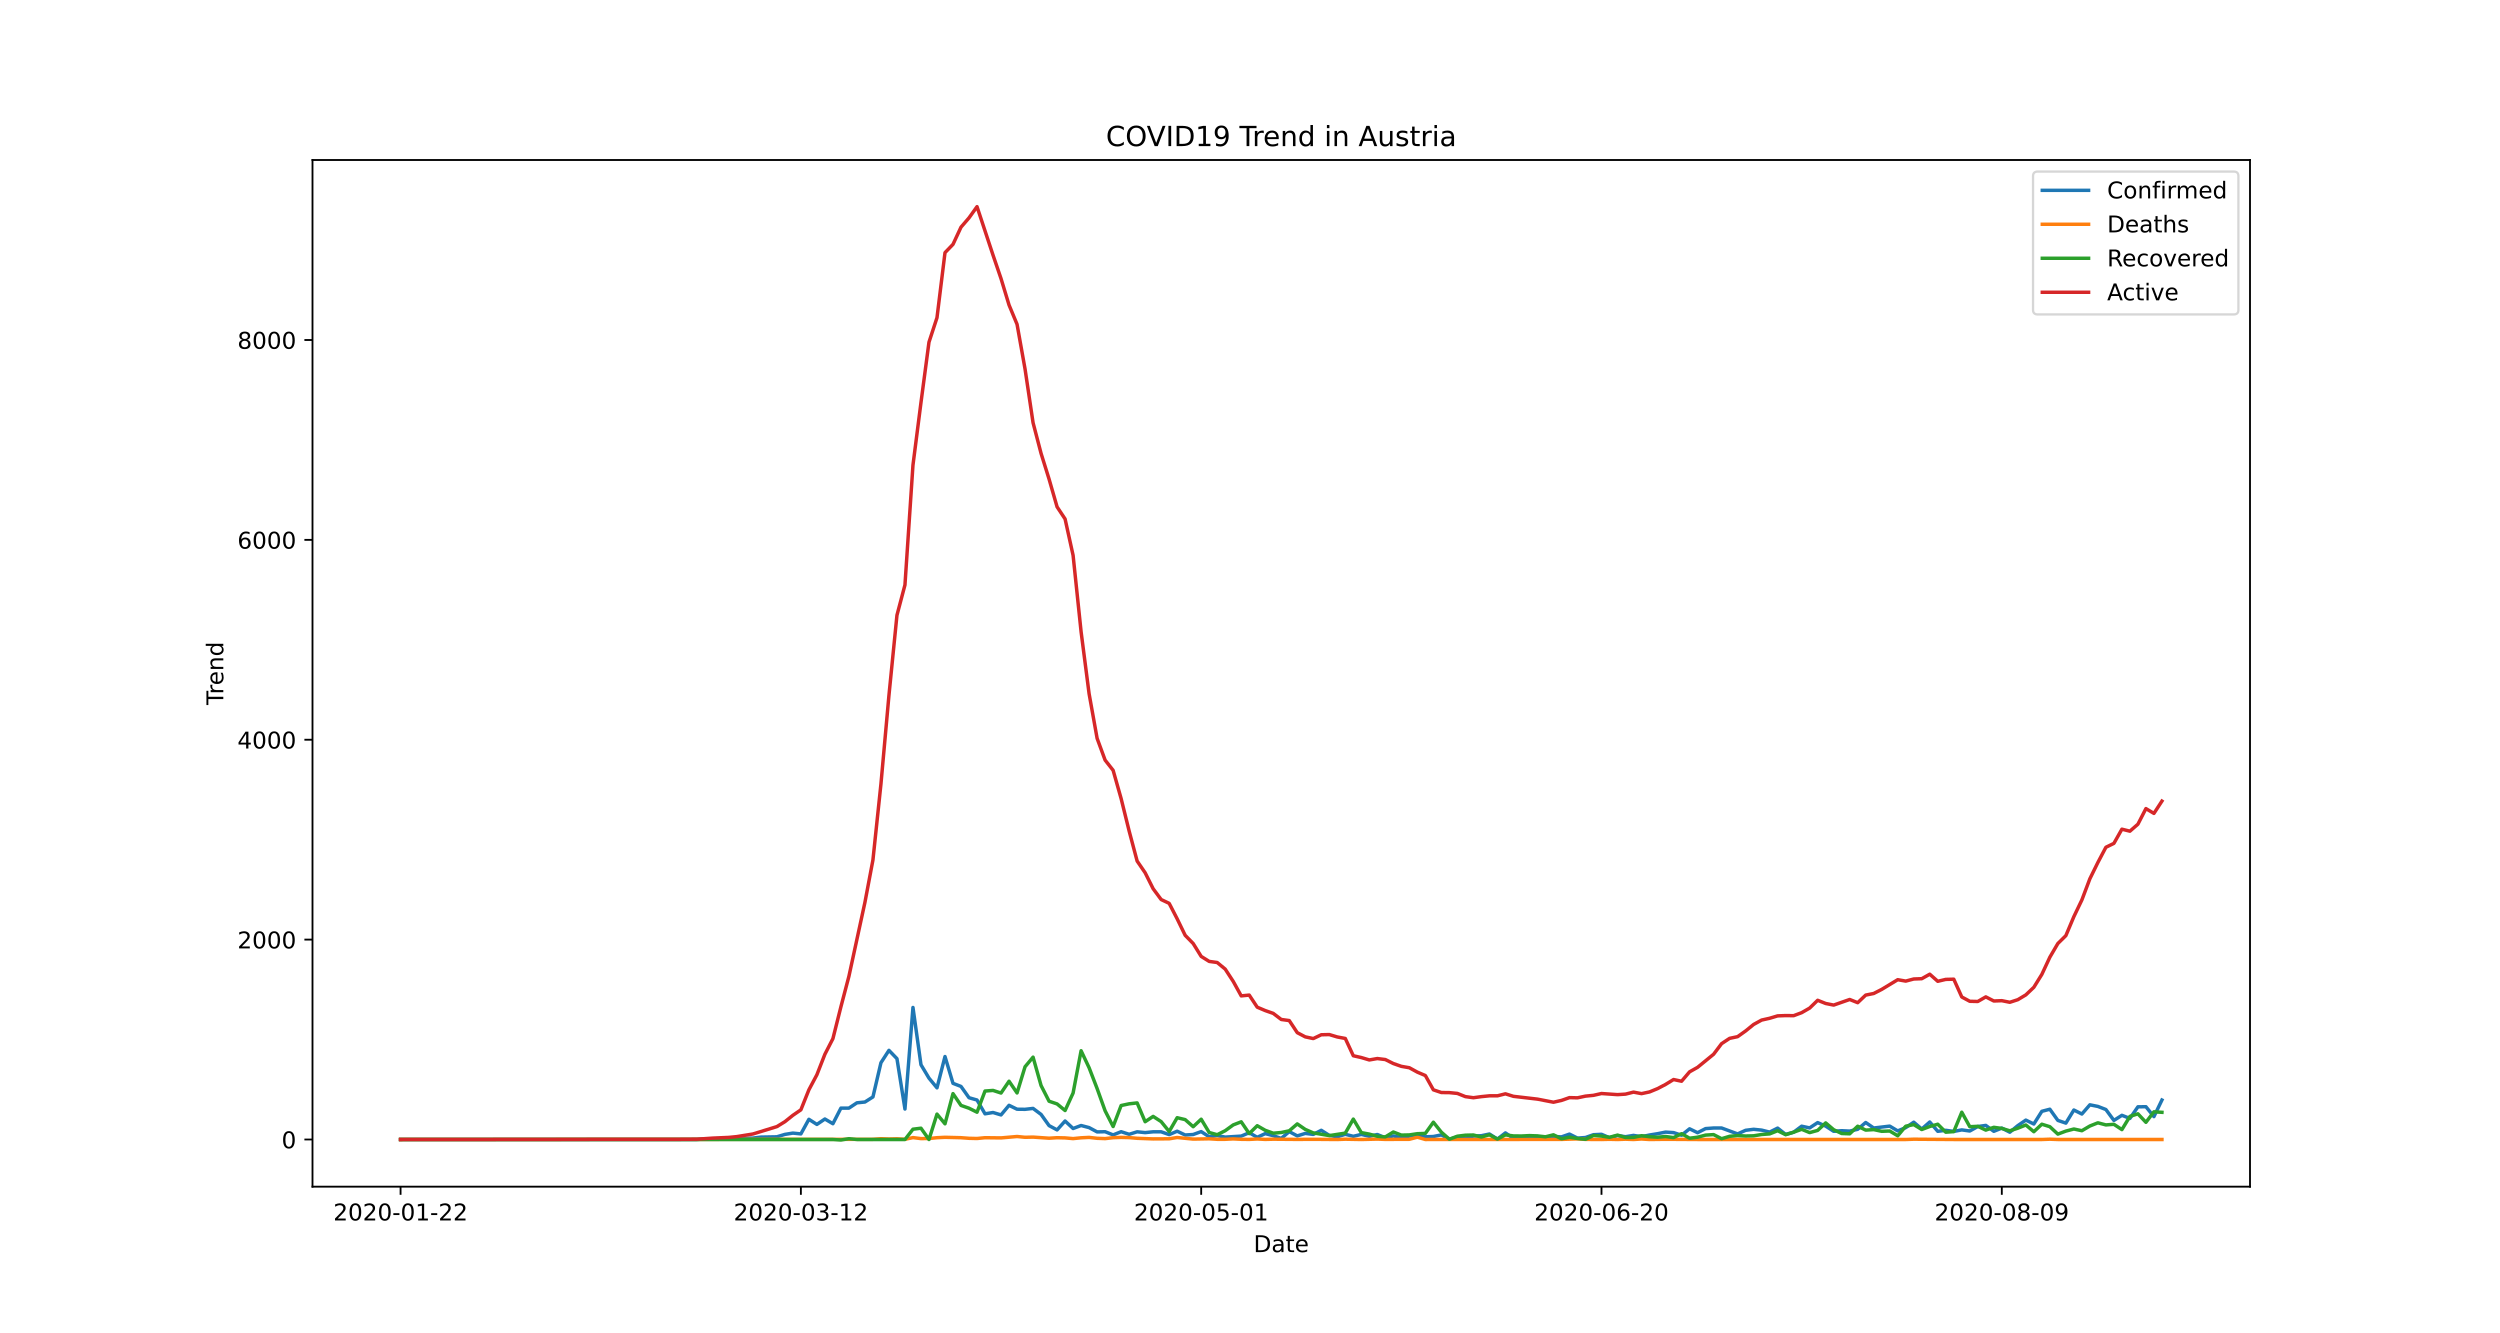 <?xml version="1.0" encoding="utf-8" standalone="no"?>
<!DOCTYPE svg PUBLIC "-//W3C//DTD SVG 1.1//EN"
  "http://www.w3.org/Graphics/SVG/1.1/DTD/svg11.dtd">
<!-- Created with matplotlib (https://matplotlib.org/) -->
<svg height="576pt" version="1.1" viewBox="0 0 1080 576" width="1080pt" xmlns="http://www.w3.org/2000/svg" xmlns:xlink="http://www.w3.org/1999/xlink">
 <defs>
  <style type="text/css">*{stroke-linecap:butt;stroke-linejoin:round;}</style>
 </defs>
 <g id="figure_1">
  <g id="patch_1">
   <path d="M 0 576 
L 1080 576 
L 1080 0 
L 0 0 
z
" style="fill:#ffffff;"/>
  </g>
  <g id="axes_1">
   <g id="patch_2">
    <path d="M 135 512.64 
L 972 512.64 
L 972 69.12 
L 135 69.12 
z
" style="fill:#ffffff;"/>
   </g>
   <g id="matplotlib.axis_1">
    <g id="xtick_1">
     <g id="line2d_1">
      <defs>
       <path d="M 0 0 
L 0 3.5 
" id="m7d497c3ced" style="stroke:#000000;stroke-width:0.8;"/>
      </defs>
      <g>
       <use style="stroke:#000000;stroke-width:0.8;" x="173.045" xlink:href="#m7d497c3ced" y="512.64"/>
      </g>
     </g>
     <g id="text_1">
      <!-- 2020-01-22 -->
      <g transform="translate(143.988 527.238)scale(0.1 -0.1)">
       <defs>
        <path d="M 19.188 8.297 
L 53.609 8.297 
L 53.609 0 
L 7.328 0 
L 7.328 8.297 
Q 12.938 14.109 22.625 23.891 
Q 32.328 33.688 34.812 36.531 
Q 39.547 41.844 41.422 45.531 
Q 43.312 49.219 43.312 52.781 
Q 43.312 58.594 39.234 62.25 
Q 35.156 65.922 28.609 65.922 
Q 23.969 65.922 18.812 64.312 
Q 13.672 62.703 7.812 59.422 
L 7.812 69.391 
Q 13.766 71.781 18.938 73 
Q 24.125 74.219 28.422 74.219 
Q 39.75 74.219 46.484 68.547 
Q 53.219 62.891 53.219 53.422 
Q 53.219 48.922 51.531 44.891 
Q 49.859 40.875 45.406 35.406 
Q 44.188 33.984 37.641 27.219 
Q 31.109 20.453 19.188 8.297 
z
" id="DejaVuSans-50"/>
        <path d="M 31.781 66.406 
Q 24.172 66.406 20.328 58.906 
Q 16.5 51.422 16.5 36.375 
Q 16.5 21.391 20.328 13.891 
Q 24.172 6.391 31.781 6.391 
Q 39.453 6.391 43.281 13.891 
Q 47.125 21.391 47.125 36.375 
Q 47.125 51.422 43.281 58.906 
Q 39.453 66.406 31.781 66.406 
z
M 31.781 74.219 
Q 44.047 74.219 50.516 64.516 
Q 56.984 54.828 56.984 36.375 
Q 56.984 17.969 50.516 8.266 
Q 44.047 -1.422 31.781 -1.422 
Q 19.531 -1.422 13.062 8.266 
Q 6.594 17.969 6.594 36.375 
Q 6.594 54.828 13.062 64.516 
Q 19.531 74.219 31.781 74.219 
z
" id="DejaVuSans-48"/>
        <path d="M 4.891 31.391 
L 31.203 31.391 
L 31.203 23.391 
L 4.891 23.391 
z
" id="DejaVuSans-45"/>
        <path d="M 12.406 8.297 
L 28.516 8.297 
L 28.516 63.922 
L 10.984 60.406 
L 10.984 69.391 
L 28.422 72.906 
L 38.281 72.906 
L 38.281 8.297 
L 54.391 8.297 
L 54.391 0 
L 12.406 0 
z
" id="DejaVuSans-49"/>
       </defs>
       <use xlink:href="#DejaVuSans-50"/>
       <use x="63.623" xlink:href="#DejaVuSans-48"/>
       <use x="127.246" xlink:href="#DejaVuSans-50"/>
       <use x="190.869" xlink:href="#DejaVuSans-48"/>
       <use x="254.492" xlink:href="#DejaVuSans-45"/>
       <use x="290.576" xlink:href="#DejaVuSans-48"/>
       <use x="354.199" xlink:href="#DejaVuSans-49"/>
       <use x="417.822" xlink:href="#DejaVuSans-45"/>
       <use x="453.906" xlink:href="#DejaVuSans-50"/>
       <use x="517.529" xlink:href="#DejaVuSans-50"/>
      </g>
     </g>
    </g>
    <g id="xtick_2">
     <g id="line2d_2">
      <g>
       <use style="stroke:#000000;stroke-width:0.8;" x="345.979" xlink:href="#m7d497c3ced" y="512.64"/>
      </g>
     </g>
     <g id="text_2">
      <!-- 2020-03-12 -->
      <g transform="translate(316.922 527.238)scale(0.1 -0.1)">
       <defs>
        <path d="M 40.578 39.312 
Q 47.656 37.797 51.625 33 
Q 55.609 28.219 55.609 21.188 
Q 55.609 10.406 48.188 4.484 
Q 40.766 -1.422 27.094 -1.422 
Q 22.516 -1.422 17.656 -0.516 
Q 12.797 0.391 7.625 2.203 
L 7.625 11.719 
Q 11.719 9.328 16.594 8.109 
Q 21.484 6.891 26.812 6.891 
Q 36.078 6.891 40.938 10.547 
Q 45.797 14.203 45.797 21.188 
Q 45.797 27.641 41.281 31.266 
Q 36.766 34.906 28.719 34.906 
L 20.219 34.906 
L 20.219 43.016 
L 29.109 43.016 
Q 36.375 43.016 40.234 45.922 
Q 44.094 48.828 44.094 54.297 
Q 44.094 59.906 40.109 62.906 
Q 36.141 65.922 28.719 65.922 
Q 24.656 65.922 20.016 65.031 
Q 15.375 64.156 9.812 62.312 
L 9.812 71.094 
Q 15.438 72.656 20.344 73.438 
Q 25.25 74.219 29.594 74.219 
Q 40.828 74.219 47.359 69.109 
Q 53.906 64.016 53.906 55.328 
Q 53.906 49.266 50.438 45.094 
Q 46.969 40.922 40.578 39.312 
z
" id="DejaVuSans-51"/>
       </defs>
       <use xlink:href="#DejaVuSans-50"/>
       <use x="63.623" xlink:href="#DejaVuSans-48"/>
       <use x="127.246" xlink:href="#DejaVuSans-50"/>
       <use x="190.869" xlink:href="#DejaVuSans-48"/>
       <use x="254.492" xlink:href="#DejaVuSans-45"/>
       <use x="290.576" xlink:href="#DejaVuSans-48"/>
       <use x="354.199" xlink:href="#DejaVuSans-51"/>
       <use x="417.822" xlink:href="#DejaVuSans-45"/>
       <use x="453.906" xlink:href="#DejaVuSans-49"/>
       <use x="517.529" xlink:href="#DejaVuSans-50"/>
      </g>
     </g>
    </g>
    <g id="xtick_3">
     <g id="line2d_3">
      <g>
       <use style="stroke:#000000;stroke-width:0.8;" x="518.913" xlink:href="#m7d497c3ced" y="512.64"/>
      </g>
     </g>
     <g id="text_3">
      <!-- 2020-05-01 -->
      <g transform="translate(489.855 527.238)scale(0.1 -0.1)">
       <defs>
        <path d="M 10.797 72.906 
L 49.516 72.906 
L 49.516 64.594 
L 19.828 64.594 
L 19.828 46.734 
Q 21.969 47.469 24.109 47.828 
Q 26.266 48.188 28.422 48.188 
Q 40.625 48.188 47.75 41.5 
Q 54.891 34.812 54.891 23.391 
Q 54.891 11.625 47.562 5.094 
Q 40.234 -1.422 26.906 -1.422 
Q 22.312 -1.422 17.547 -0.641 
Q 12.797 0.141 7.719 1.703 
L 7.719 11.625 
Q 12.109 9.234 16.797 8.062 
Q 21.484 6.891 26.703 6.891 
Q 35.156 6.891 40.078 11.328 
Q 45.016 15.766 45.016 23.391 
Q 45.016 31 40.078 35.438 
Q 35.156 39.891 26.703 39.891 
Q 22.75 39.891 18.812 39.016 
Q 14.891 38.141 10.797 36.281 
z
" id="DejaVuSans-53"/>
       </defs>
       <use xlink:href="#DejaVuSans-50"/>
       <use x="63.623" xlink:href="#DejaVuSans-48"/>
       <use x="127.246" xlink:href="#DejaVuSans-50"/>
       <use x="190.869" xlink:href="#DejaVuSans-48"/>
       <use x="254.492" xlink:href="#DejaVuSans-45"/>
       <use x="290.576" xlink:href="#DejaVuSans-48"/>
       <use x="354.199" xlink:href="#DejaVuSans-53"/>
       <use x="417.822" xlink:href="#DejaVuSans-45"/>
       <use x="453.906" xlink:href="#DejaVuSans-48"/>
       <use x="517.529" xlink:href="#DejaVuSans-49"/>
      </g>
     </g>
    </g>
    <g id="xtick_4">
     <g id="line2d_4">
      <g>
       <use style="stroke:#000000;stroke-width:0.8;" x="691.847" xlink:href="#m7d497c3ced" y="512.64"/>
      </g>
     </g>
     <g id="text_4">
      <!-- 2020-06-20 -->
      <g transform="translate(662.789 527.238)scale(0.1 -0.1)">
       <defs>
        <path d="M 33.016 40.375 
Q 26.375 40.375 22.484 35.828 
Q 18.609 31.297 18.609 23.391 
Q 18.609 15.531 22.484 10.953 
Q 26.375 6.391 33.016 6.391 
Q 39.656 6.391 43.531 10.953 
Q 47.406 15.531 47.406 23.391 
Q 47.406 31.297 43.531 35.828 
Q 39.656 40.375 33.016 40.375 
z
M 52.594 71.297 
L 52.594 62.312 
Q 48.875 64.062 45.094 64.984 
Q 41.312 65.922 37.594 65.922 
Q 27.828 65.922 22.672 59.328 
Q 17.531 52.734 16.797 39.406 
Q 19.672 43.656 24.016 45.922 
Q 28.375 48.188 33.594 48.188 
Q 44.578 48.188 50.953 41.516 
Q 57.328 34.859 57.328 23.391 
Q 57.328 12.156 50.688 5.359 
Q 44.047 -1.422 33.016 -1.422 
Q 20.359 -1.422 13.672 8.266 
Q 6.984 17.969 6.984 36.375 
Q 6.984 53.656 15.188 63.938 
Q 23.391 74.219 37.203 74.219 
Q 40.922 74.219 44.703 73.484 
Q 48.484 72.75 52.594 71.297 
z
" id="DejaVuSans-54"/>
       </defs>
       <use xlink:href="#DejaVuSans-50"/>
       <use x="63.623" xlink:href="#DejaVuSans-48"/>
       <use x="127.246" xlink:href="#DejaVuSans-50"/>
       <use x="190.869" xlink:href="#DejaVuSans-48"/>
       <use x="254.492" xlink:href="#DejaVuSans-45"/>
       <use x="290.576" xlink:href="#DejaVuSans-48"/>
       <use x="354.199" xlink:href="#DejaVuSans-54"/>
       <use x="417.822" xlink:href="#DejaVuSans-45"/>
       <use x="453.906" xlink:href="#DejaVuSans-50"/>
       <use x="517.529" xlink:href="#DejaVuSans-48"/>
      </g>
     </g>
    </g>
    <g id="xtick_5">
     <g id="line2d_5">
      <g>
       <use style="stroke:#000000;stroke-width:0.8;" x="864.781" xlink:href="#m7d497c3ced" y="512.64"/>
      </g>
     </g>
     <g id="text_5">
      <!-- 2020-08-09 -->
      <g transform="translate(835.723 527.238)scale(0.1 -0.1)">
       <defs>
        <path d="M 31.781 34.625 
Q 24.75 34.625 20.719 30.859 
Q 16.703 27.094 16.703 20.516 
Q 16.703 13.922 20.719 10.156 
Q 24.75 6.391 31.781 6.391 
Q 38.812 6.391 42.859 10.172 
Q 46.922 13.969 46.922 20.516 
Q 46.922 27.094 42.891 30.859 
Q 38.875 34.625 31.781 34.625 
z
M 21.922 38.812 
Q 15.578 40.375 12.031 44.719 
Q 8.5 49.078 8.5 55.328 
Q 8.5 64.062 14.719 69.141 
Q 20.953 74.219 31.781 74.219 
Q 42.672 74.219 48.875 69.141 
Q 55.078 64.062 55.078 55.328 
Q 55.078 49.078 51.531 44.719 
Q 48 40.375 41.703 38.812 
Q 48.828 37.156 52.797 32.312 
Q 56.781 27.484 56.781 20.516 
Q 56.781 9.906 50.312 4.234 
Q 43.844 -1.422 31.781 -1.422 
Q 19.734 -1.422 13.25 4.234 
Q 6.781 9.906 6.781 20.516 
Q 6.781 27.484 10.781 32.312 
Q 14.797 37.156 21.922 38.812 
z
M 18.312 54.391 
Q 18.312 48.734 21.844 45.562 
Q 25.391 42.391 31.781 42.391 
Q 38.141 42.391 41.719 45.562 
Q 45.312 48.734 45.312 54.391 
Q 45.312 60.062 41.719 63.234 
Q 38.141 66.406 31.781 66.406 
Q 25.391 66.406 21.844 63.234 
Q 18.312 60.062 18.312 54.391 
z
" id="DejaVuSans-56"/>
        <path d="M 10.984 1.516 
L 10.984 10.5 
Q 14.703 8.734 18.5 7.812 
Q 22.312 6.891 25.984 6.891 
Q 35.75 6.891 40.891 13.453 
Q 46.047 20.016 46.781 33.406 
Q 43.953 29.203 39.594 26.953 
Q 35.25 24.703 29.984 24.703 
Q 19.047 24.703 12.672 31.312 
Q 6.297 37.938 6.297 49.422 
Q 6.297 60.641 12.938 67.422 
Q 19.578 74.219 30.609 74.219 
Q 43.266 74.219 49.922 64.516 
Q 56.594 54.828 56.594 36.375 
Q 56.594 19.141 48.406 8.859 
Q 40.234 -1.422 26.422 -1.422 
Q 22.703 -1.422 18.891 -0.688 
Q 15.094 0.047 10.984 1.516 
z
M 30.609 32.422 
Q 37.25 32.422 41.125 36.953 
Q 45.016 41.5 45.016 49.422 
Q 45.016 57.281 41.125 61.844 
Q 37.25 66.406 30.609 66.406 
Q 23.969 66.406 20.094 61.844 
Q 16.219 57.281 16.219 49.422 
Q 16.219 41.5 20.094 36.953 
Q 23.969 32.422 30.609 32.422 
z
" id="DejaVuSans-57"/>
       </defs>
       <use xlink:href="#DejaVuSans-50"/>
       <use x="63.623" xlink:href="#DejaVuSans-48"/>
       <use x="127.246" xlink:href="#DejaVuSans-50"/>
       <use x="190.869" xlink:href="#DejaVuSans-48"/>
       <use x="254.492" xlink:href="#DejaVuSans-45"/>
       <use x="290.576" xlink:href="#DejaVuSans-48"/>
       <use x="354.199" xlink:href="#DejaVuSans-56"/>
       <use x="417.822" xlink:href="#DejaVuSans-45"/>
       <use x="453.906" xlink:href="#DejaVuSans-48"/>
       <use x="517.529" xlink:href="#DejaVuSans-57"/>
      </g>
     </g>
    </g>
    <g id="text_6">
     <!-- Date -->
     <g transform="translate(541.549 540.917)scale(0.1 -0.1)">
      <defs>
       <path d="M 19.672 64.797 
L 19.672 8.109 
L 31.594 8.109 
Q 46.688 8.109 53.688 14.938 
Q 60.688 21.781 60.688 36.531 
Q 60.688 51.172 53.688 57.984 
Q 46.688 64.797 31.594 64.797 
z
M 9.812 72.906 
L 30.078 72.906 
Q 51.266 72.906 61.172 64.094 
Q 71.094 55.281 71.094 36.531 
Q 71.094 17.672 61.125 8.828 
Q 51.172 0 30.078 0 
L 9.812 0 
z
" id="DejaVuSans-68"/>
       <path d="M 34.281 27.484 
Q 23.391 27.484 19.188 25 
Q 14.984 22.516 14.984 16.5 
Q 14.984 11.719 18.141 8.906 
Q 21.297 6.109 26.703 6.109 
Q 34.188 6.109 38.703 11.406 
Q 43.219 16.703 43.219 25.484 
L 43.219 27.484 
z
M 52.203 31.203 
L 52.203 0 
L 43.219 0 
L 43.219 8.297 
Q 40.141 3.328 35.547 0.953 
Q 30.953 -1.422 24.312 -1.422 
Q 15.922 -1.422 10.953 3.297 
Q 6 8.016 6 15.922 
Q 6 25.141 12.172 29.828 
Q 18.359 34.516 30.609 34.516 
L 43.219 34.516 
L 43.219 35.406 
Q 43.219 41.609 39.141 45 
Q 35.062 48.391 27.688 48.391 
Q 23 48.391 18.547 47.266 
Q 14.109 46.141 10.016 43.891 
L 10.016 52.203 
Q 14.938 54.109 19.578 55.047 
Q 24.219 56 28.609 56 
Q 40.484 56 46.344 49.844 
Q 52.203 43.703 52.203 31.203 
z
" id="DejaVuSans-97"/>
       <path d="M 18.312 70.219 
L 18.312 54.688 
L 36.812 54.688 
L 36.812 47.703 
L 18.312 47.703 
L 18.312 18.016 
Q 18.312 11.328 20.141 9.422 
Q 21.969 7.516 27.594 7.516 
L 36.812 7.516 
L 36.812 0 
L 27.594 0 
Q 17.188 0 13.234 3.875 
Q 9.281 7.766 9.281 18.016 
L 9.281 47.703 
L 2.688 47.703 
L 2.688 54.688 
L 9.281 54.688 
L 9.281 70.219 
z
" id="DejaVuSans-116"/>
       <path d="M 56.203 29.594 
L 56.203 25.203 
L 14.891 25.203 
Q 15.484 15.922 20.484 11.062 
Q 25.484 6.203 34.422 6.203 
Q 39.594 6.203 44.453 7.469 
Q 49.312 8.734 54.109 11.281 
L 54.109 2.781 
Q 49.266 0.734 44.188 -0.344 
Q 39.109 -1.422 33.891 -1.422 
Q 20.797 -1.422 13.156 6.188 
Q 5.516 13.812 5.516 26.812 
Q 5.516 40.234 12.766 48.109 
Q 20.016 56 32.328 56 
Q 43.359 56 49.781 48.891 
Q 56.203 41.797 56.203 29.594 
z
M 47.219 32.234 
Q 47.125 39.594 43.094 43.984 
Q 39.062 48.391 32.422 48.391 
Q 24.906 48.391 20.391 44.141 
Q 15.875 39.891 15.188 32.172 
z
" id="DejaVuSans-101"/>
      </defs>
      <use xlink:href="#DejaVuSans-68"/>
      <use x="77.002" xlink:href="#DejaVuSans-97"/>
      <use x="138.281" xlink:href="#DejaVuSans-116"/>
      <use x="177.49" xlink:href="#DejaVuSans-101"/>
     </g>
    </g>
   </g>
   <g id="matplotlib.axis_2">
    <g id="ytick_1">
     <g id="line2d_6">
      <defs>
       <path d="M 0 0 
L -3.5 0 
" id="m51064d5284" style="stroke:#000000;stroke-width:0.8;"/>
      </defs>
      <g>
       <use style="stroke:#000000;stroke-width:0.8;" x="135" xlink:href="#m51064d5284" y="492.264"/>
      </g>
     </g>
     <g id="text_7">
      <!-- 0 -->
      <g transform="translate(121.638 496.063)scale(0.1 -0.1)">
       <use xlink:href="#DejaVuSans-48"/>
      </g>
     </g>
    </g>
    <g id="ytick_2">
     <g id="line2d_7">
      <g>
       <use style="stroke:#000000;stroke-width:0.8;" x="135" xlink:href="#m51064d5284" y="405.917"/>
      </g>
     </g>
     <g id="text_8">
      <!-- 2000 -->
      <g transform="translate(102.55 409.716)scale(0.1 -0.1)">
       <use xlink:href="#DejaVuSans-50"/>
       <use x="63.623" xlink:href="#DejaVuSans-48"/>
       <use x="127.246" xlink:href="#DejaVuSans-48"/>
       <use x="190.869" xlink:href="#DejaVuSans-48"/>
      </g>
     </g>
    </g>
    <g id="ytick_3">
     <g id="line2d_8">
      <g>
       <use style="stroke:#000000;stroke-width:0.8;" x="135" xlink:href="#m51064d5284" y="319.569"/>
      </g>
     </g>
     <g id="text_9">
      <!-- 4000 -->
      <g transform="translate(102.55 323.368)scale(0.1 -0.1)">
       <defs>
        <path d="M 37.797 64.312 
L 12.891 25.391 
L 37.797 25.391 
z
M 35.203 72.906 
L 47.609 72.906 
L 47.609 25.391 
L 58.016 25.391 
L 58.016 17.188 
L 47.609 17.188 
L 47.609 0 
L 37.797 0 
L 37.797 17.188 
L 4.891 17.188 
L 4.891 26.703 
z
" id="DejaVuSans-52"/>
       </defs>
       <use xlink:href="#DejaVuSans-52"/>
       <use x="63.623" xlink:href="#DejaVuSans-48"/>
       <use x="127.246" xlink:href="#DejaVuSans-48"/>
       <use x="190.869" xlink:href="#DejaVuSans-48"/>
      </g>
     </g>
    </g>
    <g id="ytick_4">
     <g id="line2d_9">
      <g>
       <use style="stroke:#000000;stroke-width:0.8;" x="135" xlink:href="#m51064d5284" y="233.221"/>
      </g>
     </g>
     <g id="text_10">
      <!-- 6000 -->
      <g transform="translate(102.55 237.021)scale(0.1 -0.1)">
       <use xlink:href="#DejaVuSans-54"/>
       <use x="63.623" xlink:href="#DejaVuSans-48"/>
       <use x="127.246" xlink:href="#DejaVuSans-48"/>
       <use x="190.869" xlink:href="#DejaVuSans-48"/>
      </g>
     </g>
    </g>
    <g id="ytick_5">
     <g id="line2d_10">
      <g>
       <use style="stroke:#000000;stroke-width:0.8;" x="135" xlink:href="#m51064d5284" y="146.874"/>
      </g>
     </g>
     <g id="text_11">
      <!-- 8000 -->
      <g transform="translate(102.55 150.673)scale(0.1 -0.1)">
       <use xlink:href="#DejaVuSans-56"/>
       <use x="63.623" xlink:href="#DejaVuSans-48"/>
       <use x="127.246" xlink:href="#DejaVuSans-48"/>
       <use x="190.869" xlink:href="#DejaVuSans-48"/>
      </g>
     </g>
    </g>
    <g id="text_12">
     <!-- Trend -->
     <g transform="translate(96.47 304.559)rotate(-90)scale(0.1 -0.1)">
      <defs>
       <path d="M -0.297 72.906 
L 61.375 72.906 
L 61.375 64.594 
L 35.5 64.594 
L 35.5 0 
L 25.594 0 
L 25.594 64.594 
L -0.297 64.594 
z
" id="DejaVuSans-84"/>
       <path d="M 41.109 46.297 
Q 39.594 47.172 37.812 47.578 
Q 36.031 48 33.891 48 
Q 26.266 48 22.188 43.047 
Q 18.109 38.094 18.109 28.812 
L 18.109 0 
L 9.078 0 
L 9.078 54.688 
L 18.109 54.688 
L 18.109 46.188 
Q 20.953 51.172 25.484 53.578 
Q 30.031 56 36.531 56 
Q 37.453 56 38.578 55.875 
Q 39.703 55.766 41.062 55.516 
z
" id="DejaVuSans-114"/>
       <path d="M 54.891 33.016 
L 54.891 0 
L 45.906 0 
L 45.906 32.719 
Q 45.906 40.484 42.875 44.328 
Q 39.844 48.188 33.797 48.188 
Q 26.516 48.188 22.312 43.547 
Q 18.109 38.922 18.109 30.906 
L 18.109 0 
L 9.078 0 
L 9.078 54.688 
L 18.109 54.688 
L 18.109 46.188 
Q 21.344 51.125 25.703 53.562 
Q 30.078 56 35.797 56 
Q 45.219 56 50.047 50.172 
Q 54.891 44.344 54.891 33.016 
z
" id="DejaVuSans-110"/>
       <path d="M 45.406 46.391 
L 45.406 75.984 
L 54.391 75.984 
L 54.391 0 
L 45.406 0 
L 45.406 8.203 
Q 42.578 3.328 38.25 0.953 
Q 33.938 -1.422 27.875 -1.422 
Q 17.969 -1.422 11.734 6.484 
Q 5.516 14.406 5.516 27.297 
Q 5.516 40.188 11.734 48.094 
Q 17.969 56 27.875 56 
Q 33.938 56 38.25 53.625 
Q 42.578 51.266 45.406 46.391 
z
M 14.797 27.297 
Q 14.797 17.391 18.875 11.75 
Q 22.953 6.109 30.078 6.109 
Q 37.203 6.109 41.297 11.75 
Q 45.406 17.391 45.406 27.297 
Q 45.406 37.203 41.297 42.844 
Q 37.203 48.484 30.078 48.484 
Q 22.953 48.484 18.875 42.844 
Q 14.797 37.203 14.797 27.297 
z
" id="DejaVuSans-100"/>
      </defs>
      <use xlink:href="#DejaVuSans-84"/>
      <use x="46.334" xlink:href="#DejaVuSans-114"/>
      <use x="85.197" xlink:href="#DejaVuSans-101"/>
      <use x="146.721" xlink:href="#DejaVuSans-110"/>
      <use x="210.1" xlink:href="#DejaVuSans-100"/>
     </g>
    </g>
   </g>
   <g id="line2d_11">
    <path clip-path="url(#p14712e6fb1)" d="M 173.045 492.264 
L 301.017 492.264 
L 304.475 492.005 
L 314.851 492.135 
L 321.769 491.746 
L 325.227 491.66 
L 328.686 491.228 
L 335.603 491.098 
L 339.062 490.062 
L 342.521 489.501 
L 345.979 489.846 
L 349.438 483.543 
L 352.897 485.745 
L 356.355 483.414 
L 359.814 485.443 
L 363.273 478.708 
L 366.731 478.708 
L 370.19 476.419 
L 373.649 476.074 
L 377.107 473.872 
L 380.566 459.107 
L 384.025 453.753 
L 387.483 457.337 
L 390.942 479.096 
L 394.401 435.232 
L 397.86 459.97 
L 401.318 465.755 
L 404.777 469.943 
L 408.236 456.43 
L 411.694 468 
L 415.153 469.339 
L 418.612 474.217 
L 422.07 475.21 
L 425.529 481.168 
L 428.988 480.607 
L 432.446 481.643 
L 435.905 477.499 
L 439.364 479.182 
L 442.822 479.226 
L 446.281 478.837 
L 449.74 481.428 
L 453.198 486.263 
L 456.657 488.119 
L 460.116 484.277 
L 463.574 487.515 
L 467.033 486.22 
L 470.492 487.126 
L 473.95 488.983 
L 477.409 488.897 
L 480.868 490.278 
L 484.326 488.897 
L 487.785 490.019 
L 491.244 488.94 
L 494.702 489.285 
L 498.161 488.94 
L 501.62 488.94 
L 505.079 490.149 
L 508.537 488.681 
L 511.996 490.321 
L 515.455 490.105 
L 518.913 488.853 
L 522.372 491.098 
L 525.831 490.58 
L 529.289 491.228 
L 536.207 490.796 
L 539.665 489.328 
L 543.124 491.314 
L 546.583 489.717 
L 550.041 490.624 
L 553.5 491.789 
L 556.959 488.853 
L 560.417 490.71 
L 563.876 489.631 
L 567.335 490.062 
L 570.793 488.292 
L 574.252 490.494 
L 577.711 491.098 
L 581.169 490.019 
L 584.628 490.883 
L 588.087 490.062 
L 591.545 490.883 
L 595.004 490.105 
L 598.463 491.53 
L 601.921 490.71 
L 605.38 491.487 
L 608.839 490.796 
L 612.298 490.667 
L 615.756 491.098 
L 619.215 490.969 
L 622.674 490.278 
L 626.132 492.178 
L 629.591 491.142 
L 633.05 491.746 
L 636.508 490.796 
L 639.967 490.624 
L 643.426 489.89 
L 646.884 492.091 
L 650.343 489.415 
L 653.802 491.789 
L 657.26 491.142 
L 664.178 490.969 
L 667.636 491.66 
L 671.095 490.926 
L 674.554 491.142 
L 678.012 489.933 
L 681.471 491.66 
L 684.93 491.401 
L 688.388 490.192 
L 691.847 490.019 
L 695.306 491.487 
L 698.764 490.58 
L 702.223 491.055 
L 705.682 490.494 
L 709.14 491.055 
L 712.599 490.321 
L 716.058 489.76 
L 719.517 489.069 
L 722.975 489.285 
L 726.434 490.408 
L 729.893 487.645 
L 733.351 489.328 
L 736.81 487.558 
L 740.269 487.299 
L 743.727 487.299 
L 750.645 489.846 
L 754.103 488.292 
L 757.562 487.86 
L 761.021 488.206 
L 764.479 489.069 
L 767.938 487.342 
L 771.397 490.062 
L 774.855 489.112 
L 778.314 486.522 
L 781.773 487.256 
L 785.231 484.968 
L 788.69 486.479 
L 792.149 488.724 
L 795.607 488.465 
L 799.066 488.638 
L 802.525 487.86 
L 805.983 484.925 
L 809.442 487.299 
L 816.36 486.479 
L 819.818 488.551 
L 823.277 487.126 
L 826.736 484.795 
L 830.194 487.731 
L 833.653 484.709 
L 837.112 488.724 
L 840.57 488.292 
L 844.029 488.767 
L 847.488 488.119 
L 850.946 488.594 
L 854.405 486.652 
L 857.864 486.177 
L 861.322 488.724 
L 864.781 487.342 
L 868.24 489.112 
L 871.698 486.263 
L 875.157 483.888 
L 878.616 485.572 
L 882.074 480.089 
L 885.533 479.182 
L 888.992 484.018 
L 892.45 485.184 
L 895.909 479.528 
L 899.368 481.255 
L 902.826 477.283 
L 906.285 477.974 
L 909.744 479.312 
L 913.202 484.018 
L 916.661 481.816 
L 920.12 483.154 
L 923.579 478.146 
L 927.037 478.103 
L 930.496 482.377 
L 933.955 475.21 
L 933.955 475.21 
" style="fill:none;stroke:#1f77b4;stroke-linecap:square;stroke-width:1.5;"/>
   </g>
   <g id="line2d_12">
    <path clip-path="url(#p14712e6fb1)" d="M 173.045 492.264 
L 377.107 492.178 
L 380.566 491.919 
L 384.025 492.048 
L 387.483 491.962 
L 390.942 492.178 
L 394.401 491.444 
L 397.86 491.876 
L 401.318 491.832 
L 404.777 491.487 
L 408.236 491.314 
L 415.153 491.487 
L 418.612 491.746 
L 422.07 491.832 
L 425.529 491.487 
L 432.446 491.573 
L 439.364 490.969 
L 442.822 491.314 
L 446.281 491.228 
L 453.198 491.703 
L 456.657 491.487 
L 460.116 491.573 
L 463.574 491.876 
L 467.033 491.53 
L 470.492 491.357 
L 473.95 491.746 
L 477.409 491.876 
L 480.868 491.487 
L 484.326 491.357 
L 487.785 491.444 
L 491.244 491.746 
L 498.161 492.005 
L 505.079 491.962 
L 508.537 491.401 
L 515.455 492.091 
L 522.372 491.962 
L 525.831 492.178 
L 529.289 492.178 
L 532.748 492.005 
L 536.207 492.178 
L 539.665 492.221 
L 543.124 492.048 
L 546.583 492.221 
L 550.041 492.135 
L 560.417 492.221 
L 567.335 492.178 
L 577.711 492.264 
L 581.169 492.135 
L 588.087 492.264 
L 595.004 492.091 
L 598.463 492.221 
L 608.839 492.178 
L 612.298 491.271 
L 615.756 492.264 
L 674.554 492.221 
L 681.471 492.005 
L 684.93 492.221 
L 691.847 492.264 
L 695.306 492.178 
L 698.764 492.264 
L 702.223 492.135 
L 705.682 492.264 
L 709.14 492.048 
L 712.599 492.264 
L 719.517 492.178 
L 733.351 492.264 
L 823.277 492.264 
L 826.736 492.135 
L 844.029 492.264 
L 850.946 492.264 
L 882.074 492.264 
L 885.533 492.135 
L 888.992 492.264 
L 895.909 492.264 
L 933.955 492.264 
L 933.955 492.264 
" style="fill:none;stroke:#ff7f0e;stroke-linecap:square;stroke-width:1.5;"/>
   </g>
   <g id="line2d_13">
    <path clip-path="url(#p14712e6fb1)" d="M 173.045 492.264 
L 359.814 492.264 
L 363.273 492.48 
L 366.731 491.919 
L 370.19 492.264 
L 390.942 492.264 
L 394.401 487.817 
L 397.86 487.385 
L 401.318 492.264 
L 404.777 481.298 
L 408.236 485.486 
L 411.694 472.447 
L 415.153 477.542 
L 418.612 478.751 
L 422.07 480.478 
L 425.529 471.325 
L 428.988 471.066 
L 432.446 472.188 
L 435.905 467.094 
L 439.364 472.145 
L 442.822 460.834 
L 446.281 456.689 
L 449.74 468.95 
L 453.198 475.729 
L 456.657 476.894 
L 460.116 479.744 
L 463.574 472.188 
L 467.033 453.926 
L 470.492 461.265 
L 473.95 470.245 
L 477.409 479.873 
L 480.868 486.652 
L 484.326 477.585 
L 487.785 476.851 
L 491.244 476.463 
L 494.702 484.579 
L 498.161 482.291 
L 501.62 484.536 
L 505.079 488.81 
L 508.537 482.852 
L 511.996 483.673 
L 515.455 486.738 
L 518.913 483.5 
L 522.372 489.242 
L 525.831 490.192 
L 529.289 488.465 
L 532.748 485.961 
L 536.207 484.622 
L 539.665 489.717 
L 543.124 486.306 
L 546.583 488.292 
L 550.041 489.544 
L 553.5 489.242 
L 556.959 488.508 
L 560.417 485.529 
L 563.876 487.904 
L 567.335 489.415 
L 574.252 490.58 
L 581.169 489.501 
L 584.628 483.457 
L 588.087 489.285 
L 591.545 489.933 
L 595.004 490.883 
L 598.463 491.142 
L 601.921 489.026 
L 605.38 490.364 
L 608.839 490.278 
L 612.298 489.76 
L 615.756 489.631 
L 619.215 484.795 
L 622.674 489.112 
L 626.132 492.135 
L 629.591 490.839 
L 633.05 490.408 
L 636.508 490.321 
L 639.967 491.185 
L 643.426 490.235 
L 646.884 492.091 
L 650.343 490.278 
L 653.802 490.71 
L 657.26 490.753 
L 660.719 490.58 
L 664.178 490.71 
L 667.636 491.098 
L 671.095 490.235 
L 674.554 491.962 
L 678.012 491.271 
L 681.471 491.832 
L 684.93 492.178 
L 688.388 490.537 
L 691.847 490.796 
L 695.306 491.314 
L 698.764 490.364 
L 702.223 491.401 
L 705.682 491.357 
L 709.14 490.624 
L 712.599 491.055 
L 716.058 491.271 
L 719.517 490.969 
L 722.975 491.444 
L 726.434 489.76 
L 729.893 491.703 
L 733.351 491.271 
L 736.81 490.364 
L 740.269 490.149 
L 743.727 491.919 
L 747.186 490.883 
L 750.645 490.58 
L 754.103 490.753 
L 757.562 490.667 
L 761.021 490.105 
L 764.479 489.846 
L 767.938 488.465 
L 771.397 490.192 
L 774.855 489.112 
L 778.314 487.86 
L 781.773 489.285 
L 785.231 488.335 
L 788.69 485.097 
L 792.149 488.033 
L 795.607 489.674 
L 799.066 489.803 
L 802.525 486.522 
L 805.983 488.206 
L 809.442 487.99 
L 812.901 488.724 
L 816.36 488.594 
L 819.818 490.667 
L 823.277 486.522 
L 826.736 485.831 
L 830.194 487.947 
L 833.653 486.652 
L 837.112 485.659 
L 840.57 489.112 
L 844.029 488.853 
L 847.488 480.478 
L 850.946 486.738 
L 854.405 486.565 
L 857.864 488.206 
L 861.322 486.997 
L 864.781 487.472 
L 868.24 488.508 
L 871.698 487.385 
L 875.157 486.004 
L 878.616 488.897 
L 882.074 485.659 
L 885.533 486.738 
L 888.992 489.933 
L 892.45 488.638 
L 895.909 487.731 
L 899.368 488.465 
L 902.826 486.436 
L 906.285 485.054 
L 909.744 485.961 
L 913.202 485.702 
L 916.661 487.99 
L 920.12 482.291 
L 923.579 481.168 
L 927.037 484.838 
L 930.496 480.305 
L 933.955 480.521 
L 933.955 480.521 
" style="fill:none;stroke:#2ca02c;stroke-linecap:square;stroke-width:1.5;"/>
   </g>
   <g id="line2d_14">
    <path clip-path="url(#p14712e6fb1)" d="M 173.045 492.264 
L 294.099 492.178 
L 301.017 492.135 
L 307.934 491.66 
L 314.851 491.357 
L 318.31 491.012 
L 325.227 489.89 
L 335.603 486.695 
L 339.062 484.579 
L 342.521 481.816 
L 345.979 479.442 
L 349.438 470.807 
L 352.897 464.288 
L 356.355 455.437 
L 359.814 448.702 
L 363.273 434.929 
L 366.731 421.761 
L 373.649 389.813 
L 377.107 371.507 
L 380.566 338.695 
L 384.025 300.4 
L 387.483 265.774 
L 390.942 252.693 
L 394.401 200.927 
L 397.86 173.901 
L 401.318 147.824 
L 404.777 137.246 
L 408.236 109.14 
L 411.694 105.557 
L 415.153 98.131 
L 418.612 94.115 
L 422.07 89.28 
L 428.988 110.219 
L 432.446 120.365 
L 435.905 131.763 
L 439.364 140.096 
L 442.822 159.437 
L 446.281 182.622 
L 449.74 195.876 
L 453.198 206.972 
L 456.657 218.974 
L 460.116 224.198 
L 463.574 239.913 
L 467.033 272.941 
L 470.492 299.709 
L 473.95 318.965 
L 477.409 328.376 
L 480.868 332.78 
L 484.326 344.998 
L 487.785 358.987 
L 491.244 371.982 
L 494.702 377.033 
L 498.161 383.941 
L 501.62 388.604 
L 505.079 390.244 
L 508.537 396.936 
L 511.996 404.06 
L 515.455 407.6 
L 518.913 413.17 
L 522.372 415.328 
L 525.831 415.803 
L 529.289 418.653 
L 532.748 423.963 
L 536.207 430.223 
L 539.665 429.878 
L 543.124 435.102 
L 546.583 436.57 
L 550.041 437.779 
L 553.5 440.412 
L 556.959 440.887 
L 560.417 446.111 
L 563.876 447.925 
L 567.335 448.659 
L 570.793 447.018 
L 574.252 446.932 
L 577.711 447.968 
L 581.169 448.615 
L 584.628 456.084 
L 588.087 456.862 
L 591.545 457.898 
L 595.004 457.293 
L 598.463 457.725 
L 601.921 459.452 
L 605.38 460.661 
L 608.839 461.265 
L 612.298 463.165 
L 615.756 464.633 
L 619.215 470.807 
L 622.674 471.972 
L 626.132 472.016 
L 629.591 472.361 
L 633.05 473.743 
L 636.508 474.217 
L 639.967 473.743 
L 643.426 473.397 
L 646.884 473.397 
L 650.343 472.534 
L 653.802 473.613 
L 664.178 474.822 
L 671.095 476.16 
L 674.554 475.383 
L 678.012 474.174 
L 681.471 474.261 
L 684.93 473.527 
L 688.388 473.181 
L 691.847 472.404 
L 698.764 472.879 
L 702.223 472.663 
L 705.682 471.8 
L 709.14 472.447 
L 712.599 471.713 
L 716.058 470.289 
L 719.517 468.475 
L 722.975 466.36 
L 726.434 467.094 
L 729.893 463.035 
L 733.351 461.093 
L 740.269 455.437 
L 743.727 450.86 
L 747.186 448.572 
L 750.645 447.838 
L 754.103 445.377 
L 757.562 442.571 
L 761.021 440.671 
L 764.479 439.894 
L 767.938 438.858 
L 771.397 438.729 
L 774.855 438.772 
L 778.314 437.477 
L 781.773 435.491 
L 785.231 432.123 
L 788.69 433.505 
L 792.149 434.195 
L 799.066 431.778 
L 802.525 433.159 
L 805.983 429.878 
L 809.442 429.187 
L 812.901 427.417 
L 819.818 423.229 
L 823.277 423.834 
L 826.736 422.927 
L 830.194 422.798 
L 833.653 420.855 
L 837.112 423.92 
L 840.57 423.1 
L 844.029 423.013 
L 847.488 430.698 
L 850.946 432.555 
L 854.405 432.641 
L 857.864 430.655 
L 861.322 432.425 
L 864.781 432.296 
L 868.24 432.987 
L 871.698 431.864 
L 875.157 429.792 
L 878.616 426.51 
L 882.074 420.941 
L 885.533 413.515 
L 888.992 407.6 
L 892.45 404.19 
L 895.909 395.987 
L 899.368 388.777 
L 902.826 379.624 
L 906.285 372.586 
L 909.744 366.024 
L 913.202 364.34 
L 916.661 358.21 
L 920.12 359.073 
L 923.579 356.051 
L 927.037 349.316 
L 930.496 351.388 
L 933.955 346.078 
L 933.955 346.078 
" style="fill:none;stroke:#d62728;stroke-linecap:square;stroke-width:1.5;"/>
   </g>
   <g id="patch_3">
    <path d="M 135 512.64 
L 135 69.12 
" style="fill:none;stroke:#000000;stroke-linecap:square;stroke-linejoin:miter;stroke-width:0.8;"/>
   </g>
   <g id="patch_4">
    <path d="M 972 512.64 
L 972 69.12 
" style="fill:none;stroke:#000000;stroke-linecap:square;stroke-linejoin:miter;stroke-width:0.8;"/>
   </g>
   <g id="patch_5">
    <path d="M 135 512.64 
L 972 512.64 
" style="fill:none;stroke:#000000;stroke-linecap:square;stroke-linejoin:miter;stroke-width:0.8;"/>
   </g>
   <g id="patch_6">
    <path d="M 135 69.12 
L 972 69.12 
" style="fill:none;stroke:#000000;stroke-linecap:square;stroke-linejoin:miter;stroke-width:0.8;"/>
   </g>
   <g id="text_13">
    <!-- COVID19 Trend in Austria -->
    <g transform="translate(477.763 63.12)scale(0.12 -0.12)">
     <defs>
      <path d="M 64.406 67.281 
L 64.406 56.891 
Q 59.422 61.531 53.781 63.812 
Q 48.141 66.109 41.797 66.109 
Q 29.297 66.109 22.656 58.469 
Q 16.016 50.828 16.016 36.375 
Q 16.016 21.969 22.656 14.328 
Q 29.297 6.688 41.797 6.688 
Q 48.141 6.688 53.781 8.984 
Q 59.422 11.281 64.406 15.922 
L 64.406 5.609 
Q 59.234 2.094 53.438 0.328 
Q 47.656 -1.422 41.219 -1.422 
Q 24.656 -1.422 15.125 8.703 
Q 5.609 18.844 5.609 36.375 
Q 5.609 53.953 15.125 64.078 
Q 24.656 74.219 41.219 74.219 
Q 47.75 74.219 53.531 72.484 
Q 59.328 70.75 64.406 67.281 
z
" id="DejaVuSans-67"/>
      <path d="M 39.406 66.219 
Q 28.656 66.219 22.328 58.203 
Q 16.016 50.203 16.016 36.375 
Q 16.016 22.609 22.328 14.594 
Q 28.656 6.594 39.406 6.594 
Q 50.141 6.594 56.422 14.594 
Q 62.703 22.609 62.703 36.375 
Q 62.703 50.203 56.422 58.203 
Q 50.141 66.219 39.406 66.219 
z
M 39.406 74.219 
Q 54.734 74.219 63.906 63.938 
Q 73.094 53.656 73.094 36.375 
Q 73.094 19.141 63.906 8.859 
Q 54.734 -1.422 39.406 -1.422 
Q 24.031 -1.422 14.812 8.828 
Q 5.609 19.094 5.609 36.375 
Q 5.609 53.656 14.812 63.938 
Q 24.031 74.219 39.406 74.219 
z
" id="DejaVuSans-79"/>
      <path d="M 28.609 0 
L 0.781 72.906 
L 11.078 72.906 
L 34.188 11.531 
L 57.328 72.906 
L 67.578 72.906 
L 39.797 0 
z
" id="DejaVuSans-86"/>
      <path d="M 9.812 72.906 
L 19.672 72.906 
L 19.672 0 
L 9.812 0 
z
" id="DejaVuSans-73"/>
      <path id="DejaVuSans-32"/>
      <path d="M 9.422 54.688 
L 18.406 54.688 
L 18.406 0 
L 9.422 0 
z
M 9.422 75.984 
L 18.406 75.984 
L 18.406 64.594 
L 9.422 64.594 
z
" id="DejaVuSans-105"/>
      <path d="M 34.188 63.188 
L 20.797 26.906 
L 47.609 26.906 
z
M 28.609 72.906 
L 39.797 72.906 
L 67.578 0 
L 57.328 0 
L 50.688 18.703 
L 17.828 18.703 
L 11.188 0 
L 0.781 0 
z
" id="DejaVuSans-65"/>
      <path d="M 8.5 21.578 
L 8.5 54.688 
L 17.484 54.688 
L 17.484 21.922 
Q 17.484 14.156 20.5 10.266 
Q 23.531 6.391 29.594 6.391 
Q 36.859 6.391 41.078 11.031 
Q 45.312 15.672 45.312 23.688 
L 45.312 54.688 
L 54.297 54.688 
L 54.297 0 
L 45.312 0 
L 45.312 8.406 
Q 42.047 3.422 37.719 1 
Q 33.406 -1.422 27.688 -1.422 
Q 18.266 -1.422 13.375 4.438 
Q 8.5 10.297 8.5 21.578 
z
M 31.109 56 
z
" id="DejaVuSans-117"/>
      <path d="M 44.281 53.078 
L 44.281 44.578 
Q 40.484 46.531 36.375 47.5 
Q 32.281 48.484 27.875 48.484 
Q 21.188 48.484 17.844 46.438 
Q 14.5 44.391 14.5 40.281 
Q 14.5 37.156 16.891 35.375 
Q 19.281 33.594 26.516 31.984 
L 29.594 31.297 
Q 39.156 29.25 43.188 25.516 
Q 47.219 21.781 47.219 15.094 
Q 47.219 7.469 41.188 3.016 
Q 35.156 -1.422 24.609 -1.422 
Q 20.219 -1.422 15.453 -0.562 
Q 10.688 0.297 5.422 2 
L 5.422 11.281 
Q 10.406 8.688 15.234 7.391 
Q 20.062 6.109 24.812 6.109 
Q 31.156 6.109 34.562 8.281 
Q 37.984 10.453 37.984 14.406 
Q 37.984 18.062 35.516 20.016 
Q 33.062 21.969 24.703 23.781 
L 21.578 24.516 
Q 13.234 26.266 9.516 29.906 
Q 5.812 33.547 5.812 39.891 
Q 5.812 47.609 11.281 51.797 
Q 16.75 56 26.812 56 
Q 31.781 56 36.172 55.266 
Q 40.578 54.547 44.281 53.078 
z
" id="DejaVuSans-115"/>
     </defs>
     <use xlink:href="#DejaVuSans-67"/>
     <use x="69.824" xlink:href="#DejaVuSans-79"/>
     <use x="146.785" xlink:href="#DejaVuSans-86"/>
     <use x="215.193" xlink:href="#DejaVuSans-73"/>
     <use x="244.686" xlink:href="#DejaVuSans-68"/>
     <use x="321.688" xlink:href="#DejaVuSans-49"/>
     <use x="385.311" xlink:href="#DejaVuSans-57"/>
     <use x="448.934" xlink:href="#DejaVuSans-32"/>
     <use x="480.721" xlink:href="#DejaVuSans-84"/>
     <use x="527.055" xlink:href="#DejaVuSans-114"/>
     <use x="565.918" xlink:href="#DejaVuSans-101"/>
     <use x="627.441" xlink:href="#DejaVuSans-110"/>
     <use x="690.82" xlink:href="#DejaVuSans-100"/>
     <use x="754.297" xlink:href="#DejaVuSans-32"/>
     <use x="786.084" xlink:href="#DejaVuSans-105"/>
     <use x="813.867" xlink:href="#DejaVuSans-110"/>
     <use x="877.246" xlink:href="#DejaVuSans-32"/>
     <use x="909.033" xlink:href="#DejaVuSans-65"/>
     <use x="977.441" xlink:href="#DejaVuSans-117"/>
     <use x="1040.82" xlink:href="#DejaVuSans-115"/>
     <use x="1092.92" xlink:href="#DejaVuSans-116"/>
     <use x="1132.129" xlink:href="#DejaVuSans-114"/>
     <use x="1173.242" xlink:href="#DejaVuSans-105"/>
     <use x="1201.025" xlink:href="#DejaVuSans-97"/>
    </g>
   </g>
   <g id="legend_1">
    <g id="patch_7">
     <path d="M 880.272 135.833 
L 965 135.833 
Q 967 135.833 967 133.833 
L 967 76.12 
Q 967 74.12 965 74.12 
L 880.272 74.12 
Q 878.272 74.12 878.272 76.12 
L 878.272 133.833 
Q 878.272 135.833 880.272 135.833 
z
" style="fill:#ffffff;opacity:0.8;stroke:#cccccc;stroke-linejoin:miter;"/>
    </g>
    <g id="line2d_15">
     <path d="M 882.272 82.218 
L 902.272 82.218 
" style="fill:none;stroke:#1f77b4;stroke-linecap:square;stroke-width:1.5;"/>
    </g>
    <g id="line2d_16"/>
    <g id="text_14">
     <!-- Confirmed -->
     <g transform="translate(910.272 85.718)scale(0.1 -0.1)">
      <defs>
       <path d="M 30.609 48.391 
Q 23.391 48.391 19.188 42.75 
Q 14.984 37.109 14.984 27.297 
Q 14.984 17.484 19.156 11.844 
Q 23.344 6.203 30.609 6.203 
Q 37.797 6.203 41.984 11.859 
Q 46.188 17.531 46.188 27.297 
Q 46.188 37.016 41.984 42.703 
Q 37.797 48.391 30.609 48.391 
z
M 30.609 56 
Q 42.328 56 49.016 48.375 
Q 55.719 40.766 55.719 27.297 
Q 55.719 13.875 49.016 6.219 
Q 42.328 -1.422 30.609 -1.422 
Q 18.844 -1.422 12.172 6.219 
Q 5.516 13.875 5.516 27.297 
Q 5.516 40.766 12.172 48.375 
Q 18.844 56 30.609 56 
z
" id="DejaVuSans-111"/>
       <path d="M 37.109 75.984 
L 37.109 68.5 
L 28.516 68.5 
Q 23.688 68.5 21.797 66.547 
Q 19.922 64.594 19.922 59.516 
L 19.922 54.688 
L 34.719 54.688 
L 34.719 47.703 
L 19.922 47.703 
L 19.922 0 
L 10.891 0 
L 10.891 47.703 
L 2.297 47.703 
L 2.297 54.688 
L 10.891 54.688 
L 10.891 58.5 
Q 10.891 67.625 15.141 71.797 
Q 19.391 75.984 28.609 75.984 
z
" id="DejaVuSans-102"/>
       <path d="M 52 44.188 
Q 55.375 50.25 60.062 53.125 
Q 64.75 56 71.094 56 
Q 79.641 56 84.281 50.016 
Q 88.922 44.047 88.922 33.016 
L 88.922 0 
L 79.891 0 
L 79.891 32.719 
Q 79.891 40.578 77.094 44.375 
Q 74.312 48.188 68.609 48.188 
Q 61.625 48.188 57.562 43.547 
Q 53.516 38.922 53.516 30.906 
L 53.516 0 
L 44.484 0 
L 44.484 32.719 
Q 44.484 40.625 41.703 44.406 
Q 38.922 48.188 33.109 48.188 
Q 26.219 48.188 22.156 43.531 
Q 18.109 38.875 18.109 30.906 
L 18.109 0 
L 9.078 0 
L 9.078 54.688 
L 18.109 54.688 
L 18.109 46.188 
Q 21.188 51.219 25.484 53.609 
Q 29.781 56 35.688 56 
Q 41.656 56 45.828 52.969 
Q 50 49.953 52 44.188 
z
" id="DejaVuSans-109"/>
      </defs>
      <use xlink:href="#DejaVuSans-67"/>
      <use x="69.824" xlink:href="#DejaVuSans-111"/>
      <use x="131.006" xlink:href="#DejaVuSans-110"/>
      <use x="194.385" xlink:href="#DejaVuSans-102"/>
      <use x="229.59" xlink:href="#DejaVuSans-105"/>
      <use x="257.373" xlink:href="#DejaVuSans-114"/>
      <use x="296.736" xlink:href="#DejaVuSans-109"/>
      <use x="394.148" xlink:href="#DejaVuSans-101"/>
      <use x="455.672" xlink:href="#DejaVuSans-100"/>
     </g>
    </g>
    <g id="line2d_17">
     <path d="M 882.272 96.897 
L 902.272 96.897 
" style="fill:none;stroke:#ff7f0e;stroke-linecap:square;stroke-width:1.5;"/>
    </g>
    <g id="line2d_18"/>
    <g id="text_15">
     <!-- Deaths -->
     <g transform="translate(910.272 100.397)scale(0.1 -0.1)">
      <defs>
       <path d="M 54.891 33.016 
L 54.891 0 
L 45.906 0 
L 45.906 32.719 
Q 45.906 40.484 42.875 44.328 
Q 39.844 48.188 33.797 48.188 
Q 26.516 48.188 22.312 43.547 
Q 18.109 38.922 18.109 30.906 
L 18.109 0 
L 9.078 0 
L 9.078 75.984 
L 18.109 75.984 
L 18.109 46.188 
Q 21.344 51.125 25.703 53.562 
Q 30.078 56 35.797 56 
Q 45.219 56 50.047 50.172 
Q 54.891 44.344 54.891 33.016 
z
" id="DejaVuSans-104"/>
      </defs>
      <use xlink:href="#DejaVuSans-68"/>
      <use x="77.002" xlink:href="#DejaVuSans-101"/>
      <use x="138.525" xlink:href="#DejaVuSans-97"/>
      <use x="199.805" xlink:href="#DejaVuSans-116"/>
      <use x="239.014" xlink:href="#DejaVuSans-104"/>
      <use x="302.393" xlink:href="#DejaVuSans-115"/>
     </g>
    </g>
    <g id="line2d_19">
     <path d="M 882.272 111.575 
L 902.272 111.575 
" style="fill:none;stroke:#2ca02c;stroke-linecap:square;stroke-width:1.5;"/>
    </g>
    <g id="line2d_20"/>
    <g id="text_16">
     <!-- Recovered -->
     <g transform="translate(910.272 115.075)scale(0.1 -0.1)">
      <defs>
       <path d="M 44.391 34.188 
Q 47.562 33.109 50.562 29.594 
Q 53.562 26.078 56.594 19.922 
L 66.609 0 
L 56 0 
L 46.688 18.703 
Q 43.062 26.031 39.672 28.422 
Q 36.281 30.812 30.422 30.812 
L 19.672 30.812 
L 19.672 0 
L 9.812 0 
L 9.812 72.906 
L 32.078 72.906 
Q 44.578 72.906 50.734 67.672 
Q 56.891 62.453 56.891 51.906 
Q 56.891 45.016 53.688 40.469 
Q 50.484 35.938 44.391 34.188 
z
M 19.672 64.797 
L 19.672 38.922 
L 32.078 38.922 
Q 39.203 38.922 42.844 42.219 
Q 46.484 45.516 46.484 51.906 
Q 46.484 58.297 42.844 61.547 
Q 39.203 64.797 32.078 64.797 
z
" id="DejaVuSans-82"/>
       <path d="M 48.781 52.594 
L 48.781 44.188 
Q 44.969 46.297 41.141 47.344 
Q 37.312 48.391 33.406 48.391 
Q 24.656 48.391 19.812 42.844 
Q 14.984 37.312 14.984 27.297 
Q 14.984 17.281 19.812 11.734 
Q 24.656 6.203 33.406 6.203 
Q 37.312 6.203 41.141 7.25 
Q 44.969 8.297 48.781 10.406 
L 48.781 2.094 
Q 45.016 0.344 40.984 -0.531 
Q 36.969 -1.422 32.422 -1.422 
Q 20.062 -1.422 12.781 6.344 
Q 5.516 14.109 5.516 27.297 
Q 5.516 40.672 12.859 48.328 
Q 20.219 56 33.016 56 
Q 37.156 56 41.109 55.141 
Q 45.062 54.297 48.781 52.594 
z
" id="DejaVuSans-99"/>
       <path d="M 2.984 54.688 
L 12.5 54.688 
L 29.594 8.797 
L 46.688 54.688 
L 56.203 54.688 
L 35.688 0 
L 23.484 0 
z
" id="DejaVuSans-118"/>
      </defs>
      <use xlink:href="#DejaVuSans-82"/>
      <use x="64.982" xlink:href="#DejaVuSans-101"/>
      <use x="126.506" xlink:href="#DejaVuSans-99"/>
      <use x="181.486" xlink:href="#DejaVuSans-111"/>
      <use x="242.668" xlink:href="#DejaVuSans-118"/>
      <use x="301.848" xlink:href="#DejaVuSans-101"/>
      <use x="363.371" xlink:href="#DejaVuSans-114"/>
      <use x="402.234" xlink:href="#DejaVuSans-101"/>
      <use x="463.758" xlink:href="#DejaVuSans-100"/>
     </g>
    </g>
    <g id="line2d_21">
     <path d="M 882.272 126.253 
L 902.272 126.253 
" style="fill:none;stroke:#d62728;stroke-linecap:square;stroke-width:1.5;"/>
    </g>
    <g id="line2d_22"/>
    <g id="text_17">
     <!-- Active -->
     <g transform="translate(910.272 129.753)scale(0.1 -0.1)">
      <use xlink:href="#DejaVuSans-65"/>
      <use x="66.658" xlink:href="#DejaVuSans-99"/>
      <use x="121.639" xlink:href="#DejaVuSans-116"/>
      <use x="160.848" xlink:href="#DejaVuSans-105"/>
      <use x="188.631" xlink:href="#DejaVuSans-118"/>
      <use x="247.811" xlink:href="#DejaVuSans-101"/>
     </g>
    </g>
   </g>
  </g>
 </g>
 <defs>
  <clipPath id="p14712e6fb1">
   <rect height="443.52" width="837" x="135" y="69.12"/>
  </clipPath>
 </defs>
</svg>
